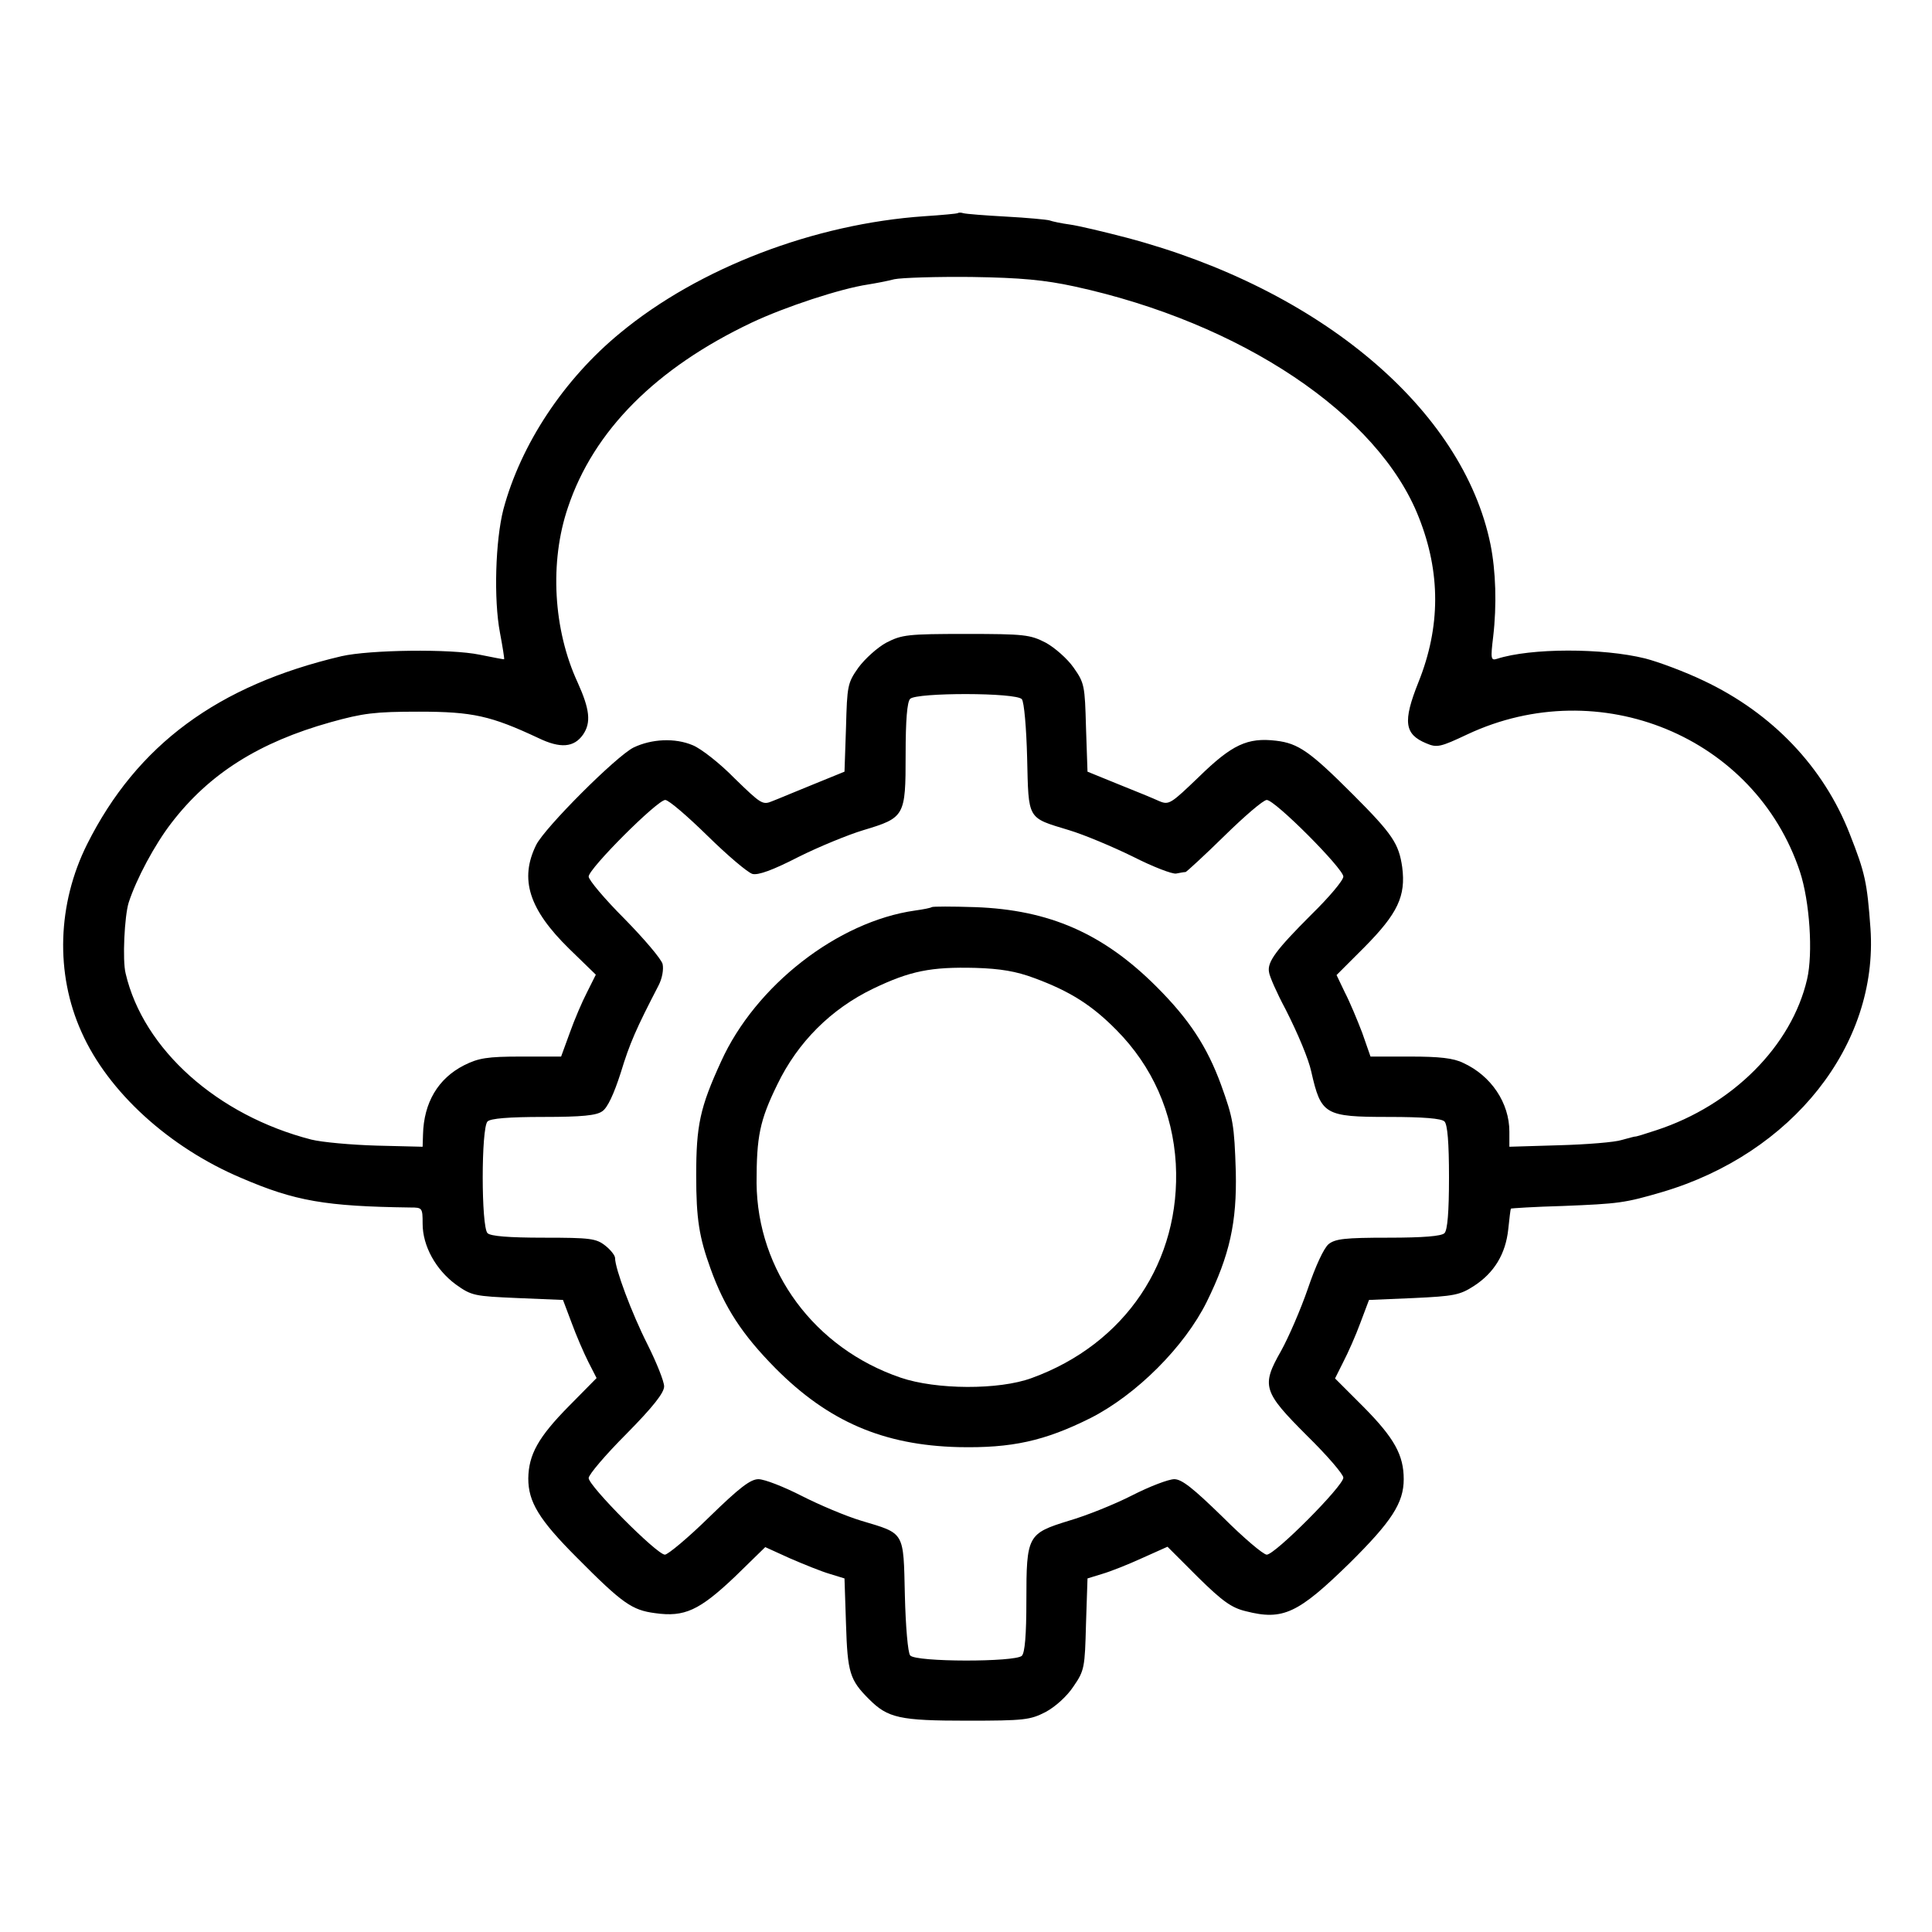 <?xml version="1.0" standalone="no"?>
<!DOCTYPE svg PUBLIC "-//W3C//DTD SVG 20010904//EN"
 "http://www.w3.org/TR/2001/REC-SVG-20010904/DTD/svg10.dtd">
<svg version="1.0" xmlns="http://www.w3.org/2000/svg"
 width="512pt" height="512pt" viewBox="0 0 512 512"
 preserveAspectRatio="xMidYMid meet">
<g transform="translate(0,512) scale(0.1,-0.1)"
fill="#000000" stroke="none">
<path d="M2538 4555 c-1 -1 -41 -5 -88 -8 -292 -20 -598 -137 -806 -309 -150
-123 -264 -296 -310 -468 -21 -82 -26 -238 -9 -327 7 -37 12 -69 11 -70 0 -1
-30 5 -65 12 -76 16 -292 13 -366 -4 -328 -77 -542 -235 -674 -498 -79 -158
-85 -343 -15 -498 70 -158 232 -306 424 -387 142 -61 222 -75 448 -78 31 0 32
-1 32 -43 0 -59 35 -122 88 -161 42 -30 49 -31 164 -36 l120 -5 23 -61 c12
-33 32 -79 44 -103 l22 -43 -73 -74 c-82 -83 -107 -129 -108 -192 0 -62 28
-109 129 -210 121 -122 146 -139 207 -147 78 -11 117 7 211 96 l81 79 66 -30
c37 -16 84 -35 105 -41 l39 -12 4 -121 c4 -129 10 -148 61 -199 50 -50 81 -57
260 -57 152 0 167 2 208 23 26 14 57 42 74 68 29 42 30 50 33 165 l4 121 39
12 c21 6 69 25 106 42 l67 30 80 -80 c66 -65 90 -82 128 -91 98 -25 138 -6
275 128 111 110 143 159 143 222 0 64 -25 109 -106 191 l-76 76 22 44 c12 23
33 70 45 103 l23 61 118 5 c107 5 123 8 160 32 54 35 84 85 91 150 3 29 6 54
7 55 1 1 63 5 137 7 150 6 165 8 264 37 345 102 573 390 552 698 -9 123 -14
147 -55 251 -69 177 -205 320 -387 406 -50 24 -120 50 -155 59 -113 28 -303
28 -393 -1 -16 -5 -17 0 -10 58 10 85 7 175 -7 245 -73 358 -451 677 -964 813
-61 16 -129 32 -151 35 -22 3 -46 8 -54 11 -7 2 -59 7 -115 10 -55 3 -106 7
-113 9 -6 2 -13 2 -15 0z m309 -194 c442 -96 806 -339 913 -612 58 -146 58
-290 -1 -437 -42 -105 -37 -138 21 -162 28 -12 37 -10 109 24 350 164 762 -6
881 -364 26 -79 35 -216 19 -285 -41 -177 -198 -334 -399 -400 -30 -10 -56
-18 -57 -17 -2 0 -17 -4 -35 -9 -18 -6 -93 -12 -165 -14 l-133 -4 0 40 c0 76
-48 148 -122 182 -26 13 -64 17 -141 17 l-105 0 -22 63 c-13 34 -33 82 -46
107 l-22 46 74 74 c88 89 110 135 100 212 -9 62 -25 87 -131 193 -113 113
-144 135 -203 142 -76 9 -117 -10 -205 -96 -74 -71 -79 -75 -105 -64 -15 7
-64 27 -109 45 l-81 33 -4 117 c-3 111 -4 118 -33 159 -16 23 -50 53 -74 66
-41 21 -56 23 -211 23 -155 0 -170 -2 -211 -23 -24 -13 -57 -43 -74 -66 -29
-41 -30 -48 -33 -159 l-4 -117 -81 -33 c-45 -18 -94 -39 -110 -45 -26 -11 -30
-8 -100 60 -39 40 -89 79 -111 88 -47 20 -109 17 -157 -6 -46 -23 -235 -212
-258 -258 -45 -91 -19 -171 87 -275 l71 -69 -23 -46 c-13 -25 -34 -74 -46
-108 l-23 -63 -106 0 c-90 0 -113 -4 -151 -23 -69 -35 -107 -99 -109 -184 l-1
-32 -122 3 c-68 2 -145 9 -173 16 -249 64 -445 239 -492 440 -9 35 -3 153 8
188 20 62 69 154 114 212 100 130 232 213 421 266 86 24 117 28 234 28 143 0
191 -11 317 -70 58 -28 94 -25 118 9 22 32 18 67 -14 138 -65 140 -75 320 -26
464 68 204 234 370 487 490 89 42 235 90 308 101 19 3 51 9 70 14 19 4 112 7
205 6 131 -2 193 -8 272 -25z m-139 -1094 c6 -7 12 -76 14 -155 4 -166 -1
-158 111 -192 40 -12 116 -44 169 -70 53 -27 105 -47 115 -45 10 2 21 4 25 4
3 1 50 44 103 96 53 52 103 95 112 95 22 0 203 -182 203 -203 0 -10 -38 -55
-84 -100 -94 -94 -118 -126 -113 -153 1 -11 21 -56 44 -99 33 -65 61 -132 68
-165 26 -114 35 -120 205 -120 92 0 140 -4 148 -12 8 -8 12 -56 12 -148 0 -92
-4 -140 -12 -148 -8 -8 -56 -12 -149 -12 -115 0 -140 -3 -158 -17 -13 -11 -35
-59 -55 -118 -19 -55 -51 -129 -71 -165 -53 -93 -48 -108 69 -225 53 -52 96
-102 96 -111 0 -22 -181 -204 -203 -204 -9 0 -62 45 -117 100 -78 76 -108 100
-128 100 -15 0 -65 -19 -112 -43 -47 -24 -122 -54 -167 -67 -110 -34 -113 -39
-113 -212 0 -91 -4 -138 -12 -146 -17 -17 -282 -17 -296 1 -6 7 -12 77 -14
159 -4 171 1 163 -116 198 -40 12 -111 42 -158 66 -47 24 -98 44 -114 44 -21
0 -50 -22 -130 -100 -56 -55 -110 -100 -118 -100 -21 0 -202 182 -202 203 0 9
45 62 100 117 71 72 100 109 100 126 0 13 -20 63 -44 111 -42 83 -86 201 -86
229 0 7 -12 22 -26 33 -24 19 -40 21 -163 21 -93 0 -141 4 -149 12 -17 17 -17
279 0 296 8 8 56 12 148 12 103 0 141 4 156 15 14 9 31 46 49 102 24 79 41
117 100 231 10 19 14 43 11 57 -3 13 -49 67 -101 120 -52 52 -95 103 -95 112
0 21 182 203 203 203 9 0 59 -43 112 -95 53 -52 106 -97 119 -101 15 -4 54 10
122 45 54 27 132 59 172 71 110 33 112 37 112 200 0 92 4 140 12 148 17 17
282 17 296 -1z"/>
<path d="M2469 2716 c-2 -2 -22 -6 -44 -9 -205 -29 -423 -199 -514 -400 -56
-122 -66 -169 -66 -302 0 -116 8 -164 38 -247 37 -103 84 -175 172 -264 140
-141 286 -204 485 -209 141 -3 228 16 350 77 122 62 249 189 308 308 61 124
80 211 77 345 -4 125 -7 141 -39 230 -37 101 -84 173 -171 260 -141 141 -284
204 -481 211 -61 2 -112 2 -115 0z m272 -188 c95 -35 153 -72 218 -138 95 -96
149 -218 157 -354 14 -258 -134 -478 -382 -568 -87 -32 -253 -31 -347 1 -229
78 -380 283 -382 516 0 123 8 165 55 261 54 112 142 200 254 254 98 47 153 58
271 55 66 -2 108 -9 156 -27z"/>
</g>
</svg>
